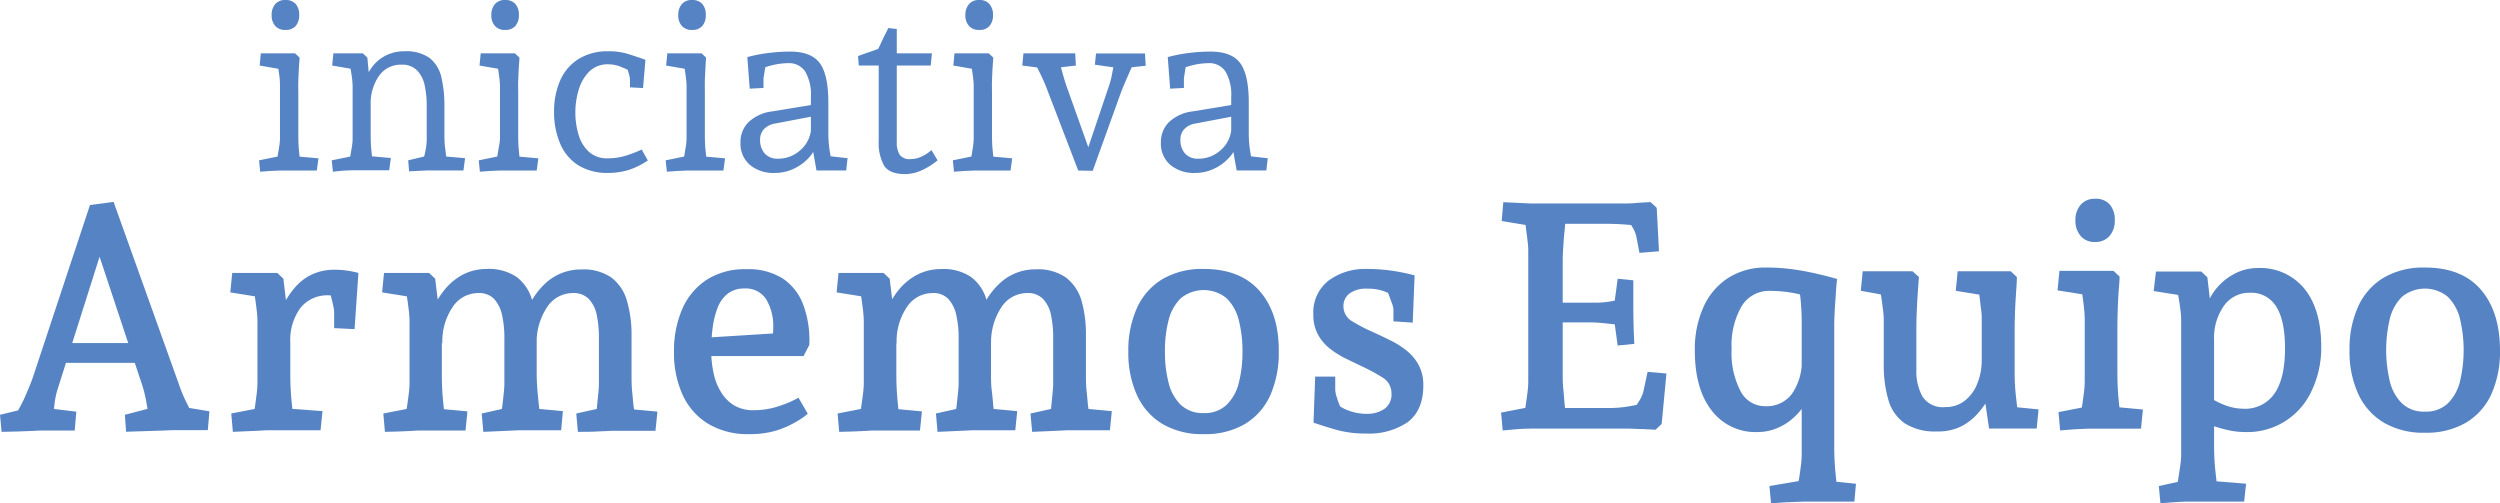<svg xmlns="http://www.w3.org/2000/svg" viewBox="0 0 408.52 82.24"><defs><style>.a{fill:#5683c3;}</style></defs><path class="a" d="M2.56,75.79,2.3,73l5.37-1.31-3.18,2,1.2-2.2a22.26,22.26,0,0,0,1-2.14c.32-.73.61-1.46.89-2.19L17,38.73l3.86-.52L31.53,68a22.49,22.49,0,0,0,1.12,2.74l1.23,2.48-3-1.73,5.64.94-.26,3.08h-5c-.42,0-1.12,0-2.09.06l-3.16.1-3.11.1L22.71,73l6-1.57-2,2.71c-.2-1.53-.41-2.81-.62-3.86a21.61,21.61,0,0,0-.89-3.13L17.85,45h1.41L11.64,69.06a13,13,0,0,0-.44,2.25c-.09.76-.15,1.58-.19,2.45l-2.24-2,6,.73-.26,3.08H9.66c-.42,0-1.05,0-1.88.06l-2.66.1Zm9.19-11.27V61.28H26v3.24Z" transform="translate(-2.3 -5.22)"/><path class="a" d="M40.35,75.79l-.26-3,6.16-1.2L43.53,74a15.51,15.51,0,0,0,.34-1.75c.13-.78.24-1.59.34-2.43a15.49,15.49,0,0,0,.16-1.93V57.63a17.12,17.12,0,0,0-.16-2q-.15-1.31-.36-2.58c-.14-.85-.25-1.47-.32-1.85L46.2,54l-6.27-1,.32-3.18h7.36l1,.94,1,8.51-2-2.25A27.21,27.21,0,0,1,49,54.31a13.11,13.11,0,0,1,1.83-2.48A8.17,8.17,0,0,1,53.43,50a8.6,8.6,0,0,1,3.62-.7,13.73,13.73,0,0,1,1.91.13,15.77,15.77,0,0,1,1.91.39L60.24,59l-3.34-.16V56.12a5.94,5.94,0,0,0-.16-1c-.1-.5-.23-1-.39-1.59s-.29-1-.39-1.31l2.09,1.26-1,0-1,0a5.62,5.62,0,0,0-4.67,2.07,8.9,8.9,0,0,0-1.64,5.71v5.12c0,1.53.07,3,.21,4.43s.26,2.51.36,3.24l-2.61-2.19L55,72.4l-.32,3.13H46.3c-.28,0-.76,0-1.46.06l-2.27.1Z" transform="translate(-2.3 -5.22)"/><path class="a" d="M65.2,75.79l-.26-3,6.16-1.2L68.38,74a15.51,15.51,0,0,0,.34-1.75c.12-.78.24-1.59.34-2.43a15.49,15.49,0,0,0,.16-1.93V57.63a17.12,17.12,0,0,0-.16-2c-.1-.87-.23-1.73-.36-2.58s-.25-1.47-.32-1.85L71,54l-6.26-1,.31-3.18h7.36l1,.94,1.09,9v6.63c0,1.53.07,3,.21,4.43s.26,2.51.37,3.24l-2.61-2.19,6.21.57-.31,3.13H71.15c-.28,0-.77,0-1.46.06l-2.27.1Zm16.08,0-.27-3,5.59-1.25-2.45,1.88c.07-.49.14-1.1.23-1.83s.17-1.44.24-2.14.1-1.22.1-1.57V60.4a17.19,17.19,0,0,0-.36-3.61,5.79,5.79,0,0,0-1.28-2.68,3.36,3.36,0,0,0-2.64-1,5,5,0,0,0-4.18,2.29,10,10,0,0,0-1.67,6l-1.82-5a13.55,13.55,0,0,1,2.16-3.81A9.66,9.66,0,0,1,78,50.06a8.41,8.41,0,0,1,3.84-.89,8.09,8.09,0,0,1,4.91,1.33,7.12,7.12,0,0,1,2.5,3.76A20.27,20.27,0,0,1,90,60.08v6.27c0,.87.05,1.79.13,2.76s.18,1.85.26,2.61.15,1.29.19,1.57l-2.51-1.46,6.21.57L94,75.53h-7l-1.25.06-2.22.1Zm15.45,0-.26-3,5.63-1.25-2.5,1.88a17.8,17.8,0,0,0,.26-1.83c.07-.73.14-1.44.21-2.14s.1-1.22.1-1.57V60.4a17.92,17.92,0,0,0-.34-3.61,5.34,5.34,0,0,0-1.28-2.68,3.42,3.42,0,0,0-2.66-1,5,5,0,0,0-4.15,2.24,10.41,10.41,0,0,0-1.75,6l-1.72-5a11.91,11.91,0,0,1,3.6-5.22,8.55,8.55,0,0,1,5.48-1.88,8,8,0,0,1,4.86,1.33,7.22,7.22,0,0,1,2.53,3.76,19.85,19.85,0,0,1,.76,5.82v6.27c0,.87,0,1.79.1,2.76s.16,1.85.26,2.61.18,1.29.21,1.57l-2.56-1.46,6.22.57-.32,3.13h-7l-1.25.06-2.22.1Z" transform="translate(-2.3 -5.22)"/><path class="a" d="M124.71,76.16a12.61,12.61,0,0,1-6.66-1.67,10.74,10.74,0,0,1-4.18-4.7,16.39,16.39,0,0,1-1.43-7,17.16,17.16,0,0,1,1.38-7.16,10.9,10.9,0,0,1,4-4.72,11.55,11.55,0,0,1,6.42-1.7,10.55,10.55,0,0,1,6,1.54A8.91,8.91,0,0,1,133.55,55a16.78,16.78,0,0,1,1,6.58l-.94,1.82h-16v-3L131,59.56l-2.56,2.51c0-.56.08-1.11.13-1.65s.08-1.09.08-1.64a8.41,8.41,0,0,0-1.15-4.65,3.93,3.93,0,0,0-3.55-1.77,4.37,4.37,0,0,0-2.71.83,5.23,5.23,0,0,0-1.67,2.3,14,14,0,0,0-.81,3.24,27.18,27.18,0,0,0-.24,3.65,17.33,17.33,0,0,0,.4,3.86,9.42,9.42,0,0,0,1.25,3.13,6.37,6.37,0,0,0,2.14,2.12,6,6,0,0,0,3.1.76,12.9,12.9,0,0,0,4.31-.71,17.44,17.44,0,0,0,3.06-1.33l1.51,2.61a8.05,8.05,0,0,1-1.1.84,18.7,18.7,0,0,1-2,1.12,13.86,13.86,0,0,1-2.82,1A15.27,15.27,0,0,1,124.71,76.16Z" transform="translate(-2.3 -5.22)"/><path class="a" d="M139.43,75.79l-.26-3,6.15-1.2L142.61,74c.1-.38.22-1,.34-1.75s.23-1.59.34-2.43a17.72,17.72,0,0,0,.16-1.93V57.63a19.56,19.56,0,0,0-.16-2c-.11-.87-.23-1.73-.37-2.58s-.24-1.47-.31-1.85L145.27,54l-6.26-1,.31-3.18h7.36l1,.94,1.09,9v6.63c0,1.53.07,3,.21,4.43s.26,2.51.37,3.24l-2.61-2.19,6.21.57-.32,3.13h-7.3c-.28,0-.77,0-1.46.06l-2.28.1Zm16.07,0-.26-3,5.59-1.25-2.45,1.88c.06-.49.14-1.1.23-1.83s.16-1.44.23-2.14.11-1.22.11-1.57V60.4a16.54,16.54,0,0,0-.37-3.61,5.7,5.7,0,0,0-1.28-2.68,3.33,3.33,0,0,0-2.63-1,5,5,0,0,0-4.18,2.29,10,10,0,0,0-1.67,6l-1.82-5a13.31,13.31,0,0,1,2.16-3.81,9.55,9.55,0,0,1,3.08-2.51,8.41,8.41,0,0,1,3.84-.89A8,8,0,0,1,161,50.5a7.08,7.08,0,0,1,2.51,3.76,20.27,20.27,0,0,1,.73,5.82v6.27c0,.87,0,1.79.13,2.76s.18,1.85.26,2.61.15,1.29.18,1.57l-2.5-1.46,6.21.57-.31,3.13h-7.05l-1.25.06-2.22.1Zm15.46,0-.27-3,5.64-1.25-2.5,1.88a17.8,17.8,0,0,0,.26-1.83c.07-.73.14-1.44.21-2.14s.1-1.22.1-1.57V60.4a17.92,17.92,0,0,0-.34-3.61,5.43,5.43,0,0,0-1.28-2.68,3.42,3.42,0,0,0-2.66-1A5,5,0,0,0,166,55.33a10.34,10.34,0,0,0-1.75,6l-1.72-5a11.75,11.75,0,0,1,3.6-5.22,8.53,8.53,0,0,1,5.48-1.88,8,8,0,0,1,4.86,1.33A7.28,7.28,0,0,1,179,54.26a19.87,19.87,0,0,1,.75,5.82v6.27c0,.87,0,1.79.11,2.76s.16,1.85.26,2.61.17,1.29.21,1.57l-2.56-1.46,6.21.57-.31,3.13h-7l-1.25.06-2.22.1Z" transform="translate(-2.3 -5.22)"/><path class="a" d="M199,76.16a12.78,12.78,0,0,1-6.76-1.67,10.56,10.56,0,0,1-4.15-4.7,16.66,16.66,0,0,1-1.41-7.1,16.8,16.8,0,0,1,1.41-7.15,10.61,10.61,0,0,1,4.15-4.7A12.78,12.78,0,0,1,199,49.17q6,0,9.16,3.63t3.1,9.89a17,17,0,0,1-1.38,7.1,10.44,10.44,0,0,1-4.12,4.7A12.81,12.81,0,0,1,199,76.16Zm0-3.44a5.15,5.15,0,0,0,3.73-1.34,7.48,7.48,0,0,0,2-3.6,19.91,19.91,0,0,0,.6-5.09,20.15,20.15,0,0,0-.6-5.14,7.58,7.58,0,0,0-2-3.6,5.91,5.91,0,0,0-7.47,0,7.57,7.57,0,0,0-2,3.57,20.12,20.12,0,0,0-.6,5.17,19.91,19.91,0,0,0,.6,5.09,7.48,7.48,0,0,0,2,3.6A5.18,5.18,0,0,0,199,72.72Z" transform="translate(-2.3 -5.22)"/><path class="a" d="M225.5,76.06a17.71,17.71,0,0,1-4.93-.63c-1.44-.42-2.65-.8-3.63-1.15l.27-7.52h3.28V69A4.75,4.75,0,0,0,220.7,70a11.53,11.53,0,0,0,.58,1.59c.24.56.47,1,.68,1.46l-1.78-2.3a6.61,6.61,0,0,0,2.43,1.54,8.23,8.23,0,0,0,3,.55,4.94,4.94,0,0,0,2.92-.81,2.87,2.87,0,0,0,1.15-2.53,3,3,0,0,0-1.49-2.61A30.37,30.37,0,0,0,224.67,65L222,63.71a14.64,14.64,0,0,1-2.53-1.64,7.54,7.54,0,0,1-1.85-2.27,6.67,6.67,0,0,1-.71-3.16,6.59,6.59,0,0,1,2.48-5.56,10,10,0,0,1,6.24-1.91,28.38,28.38,0,0,1,4.13.29,32.27,32.27,0,0,1,3.7.76l-.31,7.72L230,57.73v-2a4.34,4.34,0,0,0-.31-1.12c-.21-.58-.43-1.18-.68-1.8s-.43-1.1-.57-1.41l2.09,2.35a18.23,18.23,0,0,0-2.25-1,8.09,8.09,0,0,0-2.61-.36,4.57,4.57,0,0,0-2.84.78,2.56,2.56,0,0,0-1,2.14,2.81,2.81,0,0,0,1.51,2.46,28.41,28.41,0,0,0,3.55,1.82c.91.42,1.83.86,2.77,1.33a13.75,13.75,0,0,1,2.58,1.67,7.7,7.7,0,0,1,1.91,2.33,6.92,6.92,0,0,1,.73,3.29q0,4.06-2.56,6A11.24,11.24,0,0,1,225.5,76.06Z" transform="translate(-2.3 -5.22)"/><path class="a" d="M247.85,75.56l-.26-2.92,6.21-1.2-2.56,2.35c.07-.39.17-1,.29-1.78s.24-1.6.34-2.4a16.5,16.5,0,0,0,.16-1.83V46c0-.35-.05-.87-.13-1.57s-.19-1.45-.29-2.27-.23-1.56-.37-2.22l2.56,2.4-6.11-1,.26-3.08,2.14.1,2.3.11c.73,0,1.27,0,1.62,0h12.06l1.51,0c.7,0,1.45,0,2.25-.1l2.19-.13,1,.94.37,7.1-3.19.26-.52-2.72a4.84,4.84,0,0,0-.68-1.56,20.84,20.84,0,0,0-1.2-1.88L270,42.1q-.89-.1-2.4-.21c-1-.07-2-.1-3-.1h-8.77l2.35-1.36c-.07.8-.14,1.67-.23,2.61s-.16,1.82-.21,2.64-.08,1.45-.08,1.9V66.22c0,.8,0,1.7.11,2.71s.15,2,.26,2.87.19,1.6.26,2.09l-2.14-2h9.13a18.92,18.92,0,0,0,3.14-.26c1-.18,1.72-.32,2.14-.42l-2,1.82a18.8,18.8,0,0,0,1.41-2,6.72,6.72,0,0,0,.83-1.65l.73-3.39,3.08.26-.78,8.25-1,.94-2.17-.11c-.78,0-1.51-.06-2.19-.07l-1.59,0H255.11l-1.94,0c-.83,0-1.72,0-2.66.07S248.69,75.49,247.85,75.56Zm18.79-13.88-.73-5.33,2.14,2.09q-.68-.11-1.77-.21L264.06,58c-.75-.07-1.37-.1-1.85-.1h-6.43V54.68h7.47a14.8,14.8,0,0,0,2.35-.23l1.93-.34-1.62,2.14.73-5.48,2.56.26v4.38q0,3,.16,6Z" transform="translate(-2.3 -5.22)"/><path class="a" d="M289.56,75.82A9,9,0,0,1,282,72.3q-2.75-3.52-2.75-9.79a16.7,16.7,0,0,1,1.44-7.18,11,11,0,0,1,4.05-4.72A11.3,11.3,0,0,1,291,48.94a31.52,31.52,0,0,1,3.39.18c1.11.12,2.32.31,3.63.58s2.81.63,4.51,1.12l-2.14,3.76a28.29,28.29,0,0,0-4.67-1.41,21.52,21.52,0,0,0-4.2-.42,5.23,5.23,0,0,0-4.62,2.5,12.79,12.79,0,0,0-1.64,7,13.45,13.45,0,0,0,1.46,6.89,4.52,4.52,0,0,0,4.07,2.46,5.14,5.14,0,0,0,4.31-2,9.41,9.41,0,0,0,1.64-5.58l1.1,6.21a10.61,10.61,0,0,1-2.09,2.9,9.27,9.27,0,0,1-2.93,2A8.29,8.29,0,0,1,289.56,75.82Zm2.14,11.64-.26-2.82,7.1-1.2-2.67,2.25c.07-.39.18-1,.32-1.75s.26-1.58.36-2.4a15.23,15.23,0,0,0,.16-1.91V58c0-.73,0-1.58-.08-2.56a25.69,25.69,0,0,0-.29-2.76l6.16-1.88c-.07.56-.14,1.31-.2,2.27s-.14,1.92-.19,2.9-.08,1.82-.08,2.55V78.07c0,1.56.07,3.06.21,4.49s.26,2.47.37,3.13l-2.61-2,5.58.58-.26,2.92h-6.68l-1.75,0-2.74.11Z" transform="translate(-2.3 -5.22)"/><path class="a" d="M318.84,75.72a9.21,9.21,0,0,1-5.3-1.33,7,7,0,0,1-2.66-3.81,20.26,20.26,0,0,1-.76-5.83V57.4a13.14,13.14,0,0,0-.13-1.62c-.08-.7-.19-1.46-.31-2.27s-.23-1.56-.34-2.22l2.56,2.45-5.53-1,.31-3.19h8.14l1.05.94c-.07.84-.14,1.8-.21,2.87s-.12,2.13-.16,3.14-.05,1.84-.05,2.5v6.68a8.42,8.42,0,0,0,1,4.34,3.92,3.92,0,0,0,3.68,1.72,5,5,0,0,0,3.18-1,6.58,6.58,0,0,0,2.09-2.82,10.24,10.24,0,0,0,.73-4V57.4c0-.39,0-.92-.1-1.6s-.16-1.41-.27-2.22-.2-1.53-.31-2.19L328,53.74l-6.11-1,.31-3.19h8.67l1,.94c0,.84-.08,1.8-.15,2.87s-.13,2.13-.16,3.14-.05,1.84-.05,2.5v7.15a34.13,34.13,0,0,0,.23,4c.16,1.34.29,2.69.39,4l-2.55-2.61,5.84.58-.31,3.13h-7.78l-.94-6.42,1,1.25a15,15,0,0,1-1.67,2.43A9.48,9.48,0,0,1,323,74.78,8.42,8.42,0,0,1,318.84,75.72Z" transform="translate(-2.3 -5.22)"/><path class="a" d="M338.94,75.56l-.26-3,6.16-1.2-2.72,2.41a16,16,0,0,0,.34-1.75c.12-.79.24-1.59.34-2.43a15.78,15.78,0,0,0,.16-1.93V57.4a18.63,18.63,0,0,0-.13-2c-.09-.82-.2-1.66-.34-2.53s-.26-1.6-.37-2.2l2.67,3-6.27-1,.31-3.19h8.83l1,.94c0,.63-.09,1.45-.16,2.46s-.12,2.05-.15,3.13-.05,2.05-.05,2.92v7.15c0,1.53.06,3,.2,4.44s.27,2.5.37,3.24l-2.61-2.2,6.21.58-.31,3.13h-7.31l-1.46,0-2.27.11Zm5.69-30.8a2.91,2.91,0,0,1-2.35-1,3.74,3.74,0,0,1-.84-2.5,3.81,3.81,0,0,1,.84-2.56,3,3,0,0,1,2.4-1,3,3,0,0,1,2.35.91,3.77,3.77,0,0,1,.84,2.64A3.73,3.73,0,0,1,347,43.8,3,3,0,0,1,344.63,44.76Z" transform="translate(-2.3 -5.22)"/><path class="a" d="M355.33,87.46l-.26-2.82,5.53-1.2-2.71,2.25c.07-.39.16-1,.28-1.75s.25-1.59.37-2.43a14.55,14.55,0,0,0,.18-1.93V57.4a15.92,15.92,0,0,0-.18-2q-.18-1.3-.42-2.58c-.15-.86-.27-1.47-.34-1.86l2.77,2.82-6.32-1,.37-3.19H362l1,.94.68,5.85-.94-.78a9.45,9.45,0,0,1,1.91-3.45,9.58,9.58,0,0,1,3-2.3,8,8,0,0,1,3.52-.83,9.33,9.33,0,0,1,7.7,3.39q2.74,3.39,2.74,9.5A16.39,16.39,0,0,1,380,69.17a11.52,11.52,0,0,1-10.81,6.65,13.11,13.11,0,0,1-2.92-.34,21.8,21.8,0,0,1-3-.91l0-4.49a12.63,12.63,0,0,0,2.92,1.46,8.55,8.55,0,0,0,2.67.47,5.82,5.82,0,0,0,5.11-2.48q1.72-2.48,1.72-7.38,0-4.55-1.43-6.82a4.77,4.77,0,0,0-4.31-2.27,5.05,5.05,0,0,0-4.25,2.14,9.08,9.08,0,0,0-1.6,5.59V78a39.92,39.92,0,0,0,.24,4.44q.24,2.14.39,3.24l-2.61-2,7.21.58-.32,2.92h-8.3c-.28,0-.71,0-1.3,0l-1.93.11Z" transform="translate(-2.3 -5.22)"/><path class="a" d="M398.55,75.93a12.81,12.81,0,0,1-6.76-1.67,10.61,10.61,0,0,1-4.15-4.7,16.69,16.69,0,0,1-1.41-7.1,16.8,16.8,0,0,1,1.41-7.15,10.56,10.56,0,0,1,4.15-4.7,12.81,12.81,0,0,1,6.76-1.67q6.06,0,9.16,3.63t3.11,9.89a17,17,0,0,1-1.38,7.1,10.51,10.51,0,0,1-4.13,4.7A12.81,12.81,0,0,1,398.55,75.93Zm0-3.45a5.13,5.13,0,0,0,3.73-1.33,7.51,7.51,0,0,0,2-3.6,22.1,22.1,0,0,0,0-10.23,7.5,7.5,0,0,0-2-3.61,5.9,5.9,0,0,0-7.46,0,7.56,7.56,0,0,0-2,3.58,22.23,22.23,0,0,0,0,10.26,7.58,7.58,0,0,0,2,3.6A5.15,5.15,0,0,0,398.55,72.48Z" transform="translate(-2.3 -5.22)"/><path class="a" d="M44.82,33.28l-.19-1.86L49,30.53,47.42,32c.06-.21.13-.57.22-1.09s.18-1.06.27-1.64a9.77,9.77,0,0,0,.14-1.34V19.27A12.38,12.38,0,0,0,48,18c-.07-.53-.14-1.08-.23-1.65s-.18-1.05-.26-1.44L49,16.67l-4.27-.74.19-2h5.59l.74.7c0,.39-.06.93-.1,1.61s-.07,1.41-.1,2.16,0,1.43,0,2.05v6.29c0,1,0,2.05.11,3.11s.16,1.82.23,2.29l-1.43-1.44,4.38.39-.27,2H49.09c-.26,0-.63,0-1.12,0l-1.57.07Zm4.12-23.17a2.1,2.1,0,0,1-1.67-.66,2.53,2.53,0,0,1-.58-1.75,2.65,2.65,0,0,1,.58-1.8,2.08,2.08,0,0,1,1.67-.68,2.14,2.14,0,0,1,1.67.64,2.64,2.64,0,0,1,.58,1.84,2.63,2.63,0,0,1-.56,1.75A2.11,2.11,0,0,1,48.94,10.11Z" transform="translate(-2.3 -5.22)"/><path class="a" d="M56.7,33.28l-.19-1.86,4.34-.89L59.3,32c.05-.21.12-.57.21-1.09s.18-1.06.28-1.64a9.42,9.42,0,0,0,.13-1.34V19.27a12.39,12.39,0,0,0-.11-1.38c-.08-.58-.17-1.16-.28-1.74s-.18-1-.23-1.27l1.55,1.79-4.27-.74.2-2h4.81l.74.7.54,5.82L62,18.18a8.07,8.07,0,0,1,1.49-2.48,6.27,6.27,0,0,1,2.16-1.55,6.53,6.53,0,0,1,2.71-.55,6.62,6.62,0,0,1,4.16,1.11,5.6,5.6,0,0,1,1.9,3.12,20.1,20.1,0,0,1,.5,4.74v4.15c0,1,0,1.9.14,2.84s.17,1.65.25,2.17l-1.4-1.05,4.39.39-.27,2h-5l-.85,0-1.54.07-1.49.08L69,31.42l3.88-.93-1.43.89c.08-.26.16-.58.25-.95s.17-.78.23-1.22a8.38,8.38,0,0,0,.1-1.32V22.53a16,16,0,0,0-.31-3.24,5.14,5.14,0,0,0-1.2-2.5,3.35,3.35,0,0,0-2.6-1,4.31,4.31,0,0,0-3.71,1.86,7.92,7.92,0,0,0-1.34,4.73v4.31c0,1,0,2.05.12,3.11s.15,1.82.23,2.29l-1.44-1.44,4.39.39-.27,2H61c-.26,0-.63,0-1.13,0l-1.57.07Z" transform="translate(-2.3 -5.22)"/><path class="a" d="M80.72,33.28l-.19-1.86,4.35-.89L83.32,32c.06-.21.13-.57.22-1.09s.18-1.06.27-1.64A9.77,9.77,0,0,0,84,27.89V19.27a12.38,12.38,0,0,0-.1-1.3c-.07-.53-.14-1.08-.23-1.65s-.18-1.05-.26-1.44l1.52,1.79-4.27-.74.19-2h5.59l.74.7c0,.39-.06.93-.1,1.61s-.07,1.41-.1,2.16,0,1.43,0,2.05v6.29c0,1,0,2.05.11,3.11s.16,1.82.23,2.29l-1.43-1.44,4.38.39-.27,2H85c-.26,0-.63,0-1.12,0l-1.57.07Zm4.12-23.17a2.1,2.1,0,0,1-1.67-.66,2.53,2.53,0,0,1-.58-1.75,2.65,2.65,0,0,1,.58-1.8,2.08,2.08,0,0,1,1.67-.68,2.14,2.14,0,0,1,1.67.64,2.64,2.64,0,0,1,.58,1.84,2.63,2.63,0,0,1-.56,1.75A2.11,2.11,0,0,1,84.84,10.11Z" transform="translate(-2.3 -5.22)"/><path class="a" d="M101.68,33.48a8.94,8.94,0,0,1-4.91-1.27,7.73,7.73,0,0,1-2.93-3.51,13,13,0,0,1-1-5.16,12.66,12.66,0,0,1,1-5.18,7.83,7.83,0,0,1,3-3.5,9,9,0,0,1,4.93-1.26,10.28,10.28,0,0,1,3,.39c.85.26,1.86.6,3,1l-.39,4.62-2.14-.12V18.18a4.34,4.34,0,0,0-.21-1c-.14-.47-.28-.92-.41-1.33l1.21,1.24c-.7-.36-1.4-.68-2.08-.95a5.38,5.38,0,0,0-2-.41,4.26,4.26,0,0,0-3.16,1.18,7,7,0,0,0-1.73,3,12.67,12.67,0,0,0-.54,3.69,12.4,12.4,0,0,0,.52,3.63A6.18,6.18,0,0,0,98.5,30a4.4,4.4,0,0,0,3.14,1.09,9.88,9.88,0,0,0,2.78-.39,19.12,19.12,0,0,0,2.74-1.05l1,1.79A12.24,12.24,0,0,1,105,33,11.36,11.36,0,0,1,101.68,33.48Z" transform="translate(-2.3 -5.22)"/><path class="a" d="M111.27,33.28l-.2-1.86,4.35-.89L113.87,32c0-.21.12-.57.21-1.09s.18-1.06.27-1.64a9.77,9.77,0,0,0,.14-1.34V19.27a10.14,10.14,0,0,0-.1-1.3c-.06-.53-.14-1.08-.23-1.65s-.17-1.05-.25-1.44l1.51,1.79-4.27-.74.2-2h5.59l.73.7c0,.39-.06.93-.09,1.61s-.08,1.41-.1,2.16,0,1.43,0,2.05v6.29c0,1,0,2.05.12,3.11s.15,1.82.23,2.29l-1.44-1.44,4.39.39-.27,2h-4.93c-.26,0-.64,0-1.13,0l-1.57.07Zm4.11-23.17a2.12,2.12,0,0,1-1.67-.66,2.58,2.58,0,0,1-.58-1.75,2.7,2.7,0,0,1,.58-1.8,2.1,2.1,0,0,1,1.67-.68,2.13,2.13,0,0,1,1.67.64,2.64,2.64,0,0,1,.58,1.84,2.57,2.57,0,0,1-.56,1.75A2.09,2.09,0,0,1,115.38,10.11Z" transform="translate(-2.3 -5.22)"/><path class="a" d="M128.93,33.48a6,6,0,0,1-4.12-1.34,4.56,4.56,0,0,1-1.51-3.59,4.61,4.61,0,0,1,1.3-3.36,6.89,6.89,0,0,1,3.9-1.77l6.79-1.12v1.9L129,25.4a3.17,3.17,0,0,0-1.83.89,2.41,2.41,0,0,0-.66,1.71,3.27,3.27,0,0,0,.76,2.31,2.74,2.74,0,0,0,2.15.84A5.33,5.33,0,0,0,133,29.83a5.1,5.1,0,0,0,1.81-3.26V21.09a7.53,7.53,0,0,0-.93-4.17,3.16,3.16,0,0,0-2.8-1.38,11.9,11.9,0,0,0-3.49.59,4.51,4.51,0,0,0-1.24.58l1.2-1.67L127.06,18l0,1.59-2.25.12-.39-5.16c.78-.21,1.56-.38,2.33-.51s1.56-.22,2.33-.29,1.55-.1,2.33-.1q3.45,0,4.85,1.89c.93,1.25,1.4,3.41,1.4,6.46v4.77a19.37,19.37,0,0,0,.21,3.05c.14.87.27,1.54.37,2L137,30.64l3.8.43-.23,2h-4.85l-.78-4.39.7-.12a4,4,0,0,1-1,2.24,7.69,7.69,0,0,1-2.44,1.9A7.15,7.15,0,0,1,128.93,33.48Z" transform="translate(-2.3 -5.22)"/><path class="a" d="M150.24,33.67c-1.74,0-2.9-.47-3.48-1.4a7.59,7.59,0,0,1-.87-4V14.65l1.24,1.28h-4.5l-.12-1.55,1.24-.45c.5-.16,1-.34,1.5-.52l1.22-.43-1.32,1.28a5.31,5.31,0,0,0,.53-.83c.22-.4.44-.86.67-1.36s.46-1,.67-1.38.34-.71.42-.89l1.4.16V28.43a3.86,3.86,0,0,0,.46,2.06,2,2,0,0,0,1.79.73,4.35,4.35,0,0,0,1.77-.4,6.87,6.87,0,0,0,1.65-1.07l1,1.67a11.73,11.73,0,0,1-2.73,1.69A6.79,6.79,0,0,1,150.24,33.67Zm-2.06-17.74v-2h6.4l-.19,2Z" transform="translate(-2.3 -5.22)"/><path class="a" d="M158.19,33.28,158,31.42l4.34-.89L160.79,32c.05-.21.12-.57.22-1.09s.18-1.06.27-1.64a9.42,9.42,0,0,0,.13-1.34V19.27a12,12,0,0,0-.09-1.3q-.1-.79-.24-1.65c-.09-.57-.17-1.05-.25-1.44l1.51,1.79-4.26-.74.19-2h5.59l.74.7c0,.39-.06.93-.1,1.61s-.07,1.41-.1,2.16,0,1.43,0,2.05v6.29c0,1,0,2.05.12,3.11s.15,1.82.23,2.29l-1.43-1.44,4.38.39-.27,2h-4.93c-.26,0-.63,0-1.12,0l-1.58.07Zm4.12-23.17a2.09,2.09,0,0,1-1.67-.66,2.54,2.54,0,0,1-.59-1.75,2.65,2.65,0,0,1,.59-1.8,2.07,2.07,0,0,1,1.67-.68,2.1,2.1,0,0,1,1.66.64,2.64,2.64,0,0,1,.59,1.84A2.58,2.58,0,0,1,164,9.45,2.07,2.07,0,0,1,162.31,10.11Z" transform="translate(-2.3 -5.22)"/><path class="a" d="M178.49,33.09l-5.12-13.35a24.7,24.7,0,0,0-1.05-2.41L171.15,15,173,16.4l-3.65-.47.19-2H178l.11,2-3.68.43.89-1.36c.23.8.45,1.59.66,2.35s.44,1.51.7,2.23l3.92,11-.9,0,3.73-11.07a13.78,13.78,0,0,0,.6-2.25c.14-.77.31-1.54.49-2.29l1,1.44-4.31-.62.19-1.83h8l.12,2-3.5.39L187.77,15c-.47,1.06-.9,2-1.3,2.93s-.79,1.83-1.15,2.82l-4.46,12.38Z" transform="translate(-2.3 -5.22)"/><path class="a" d="M197.62,33.48a6,6,0,0,1-4.11-1.34A4.56,4.56,0,0,1,192,28.55a4.61,4.61,0,0,1,1.3-3.36,6.83,6.83,0,0,1,3.9-1.77L204,22.3v1.9l-6.33,1.2a3.17,3.17,0,0,0-1.82.89,2.41,2.41,0,0,0-.66,1.71,3.27,3.27,0,0,0,.76,2.31,2.74,2.74,0,0,0,2.15.84,5.33,5.33,0,0,0,3.59-1.32,5.13,5.13,0,0,0,1.8-3.26V21.09a7.53,7.53,0,0,0-.93-4.17,3.14,3.14,0,0,0-2.79-1.38,11.76,11.76,0,0,0-3.49.59,4.59,4.59,0,0,0-1.25.58L196.23,15,195.76,18l0,1.59-2.25.12-.39-5.16c.78-.21,1.55-.38,2.33-.51s1.55-.22,2.33-.29,1.55-.1,2.33-.1q3.45,0,4.85,1.89c.93,1.25,1.4,3.41,1.4,6.46v4.77a19.37,19.37,0,0,0,.21,3.05c.14.87.26,1.54.37,2l-1.28-1.17,3.8.43-.23,2h-4.85l-.78-4.39.7-.12a4,4,0,0,1-1,2.24,7.62,7.62,0,0,1-2.45,1.9A7.09,7.09,0,0,1,197.62,33.48Z" transform="translate(-2.3 -5.22)"/></svg>